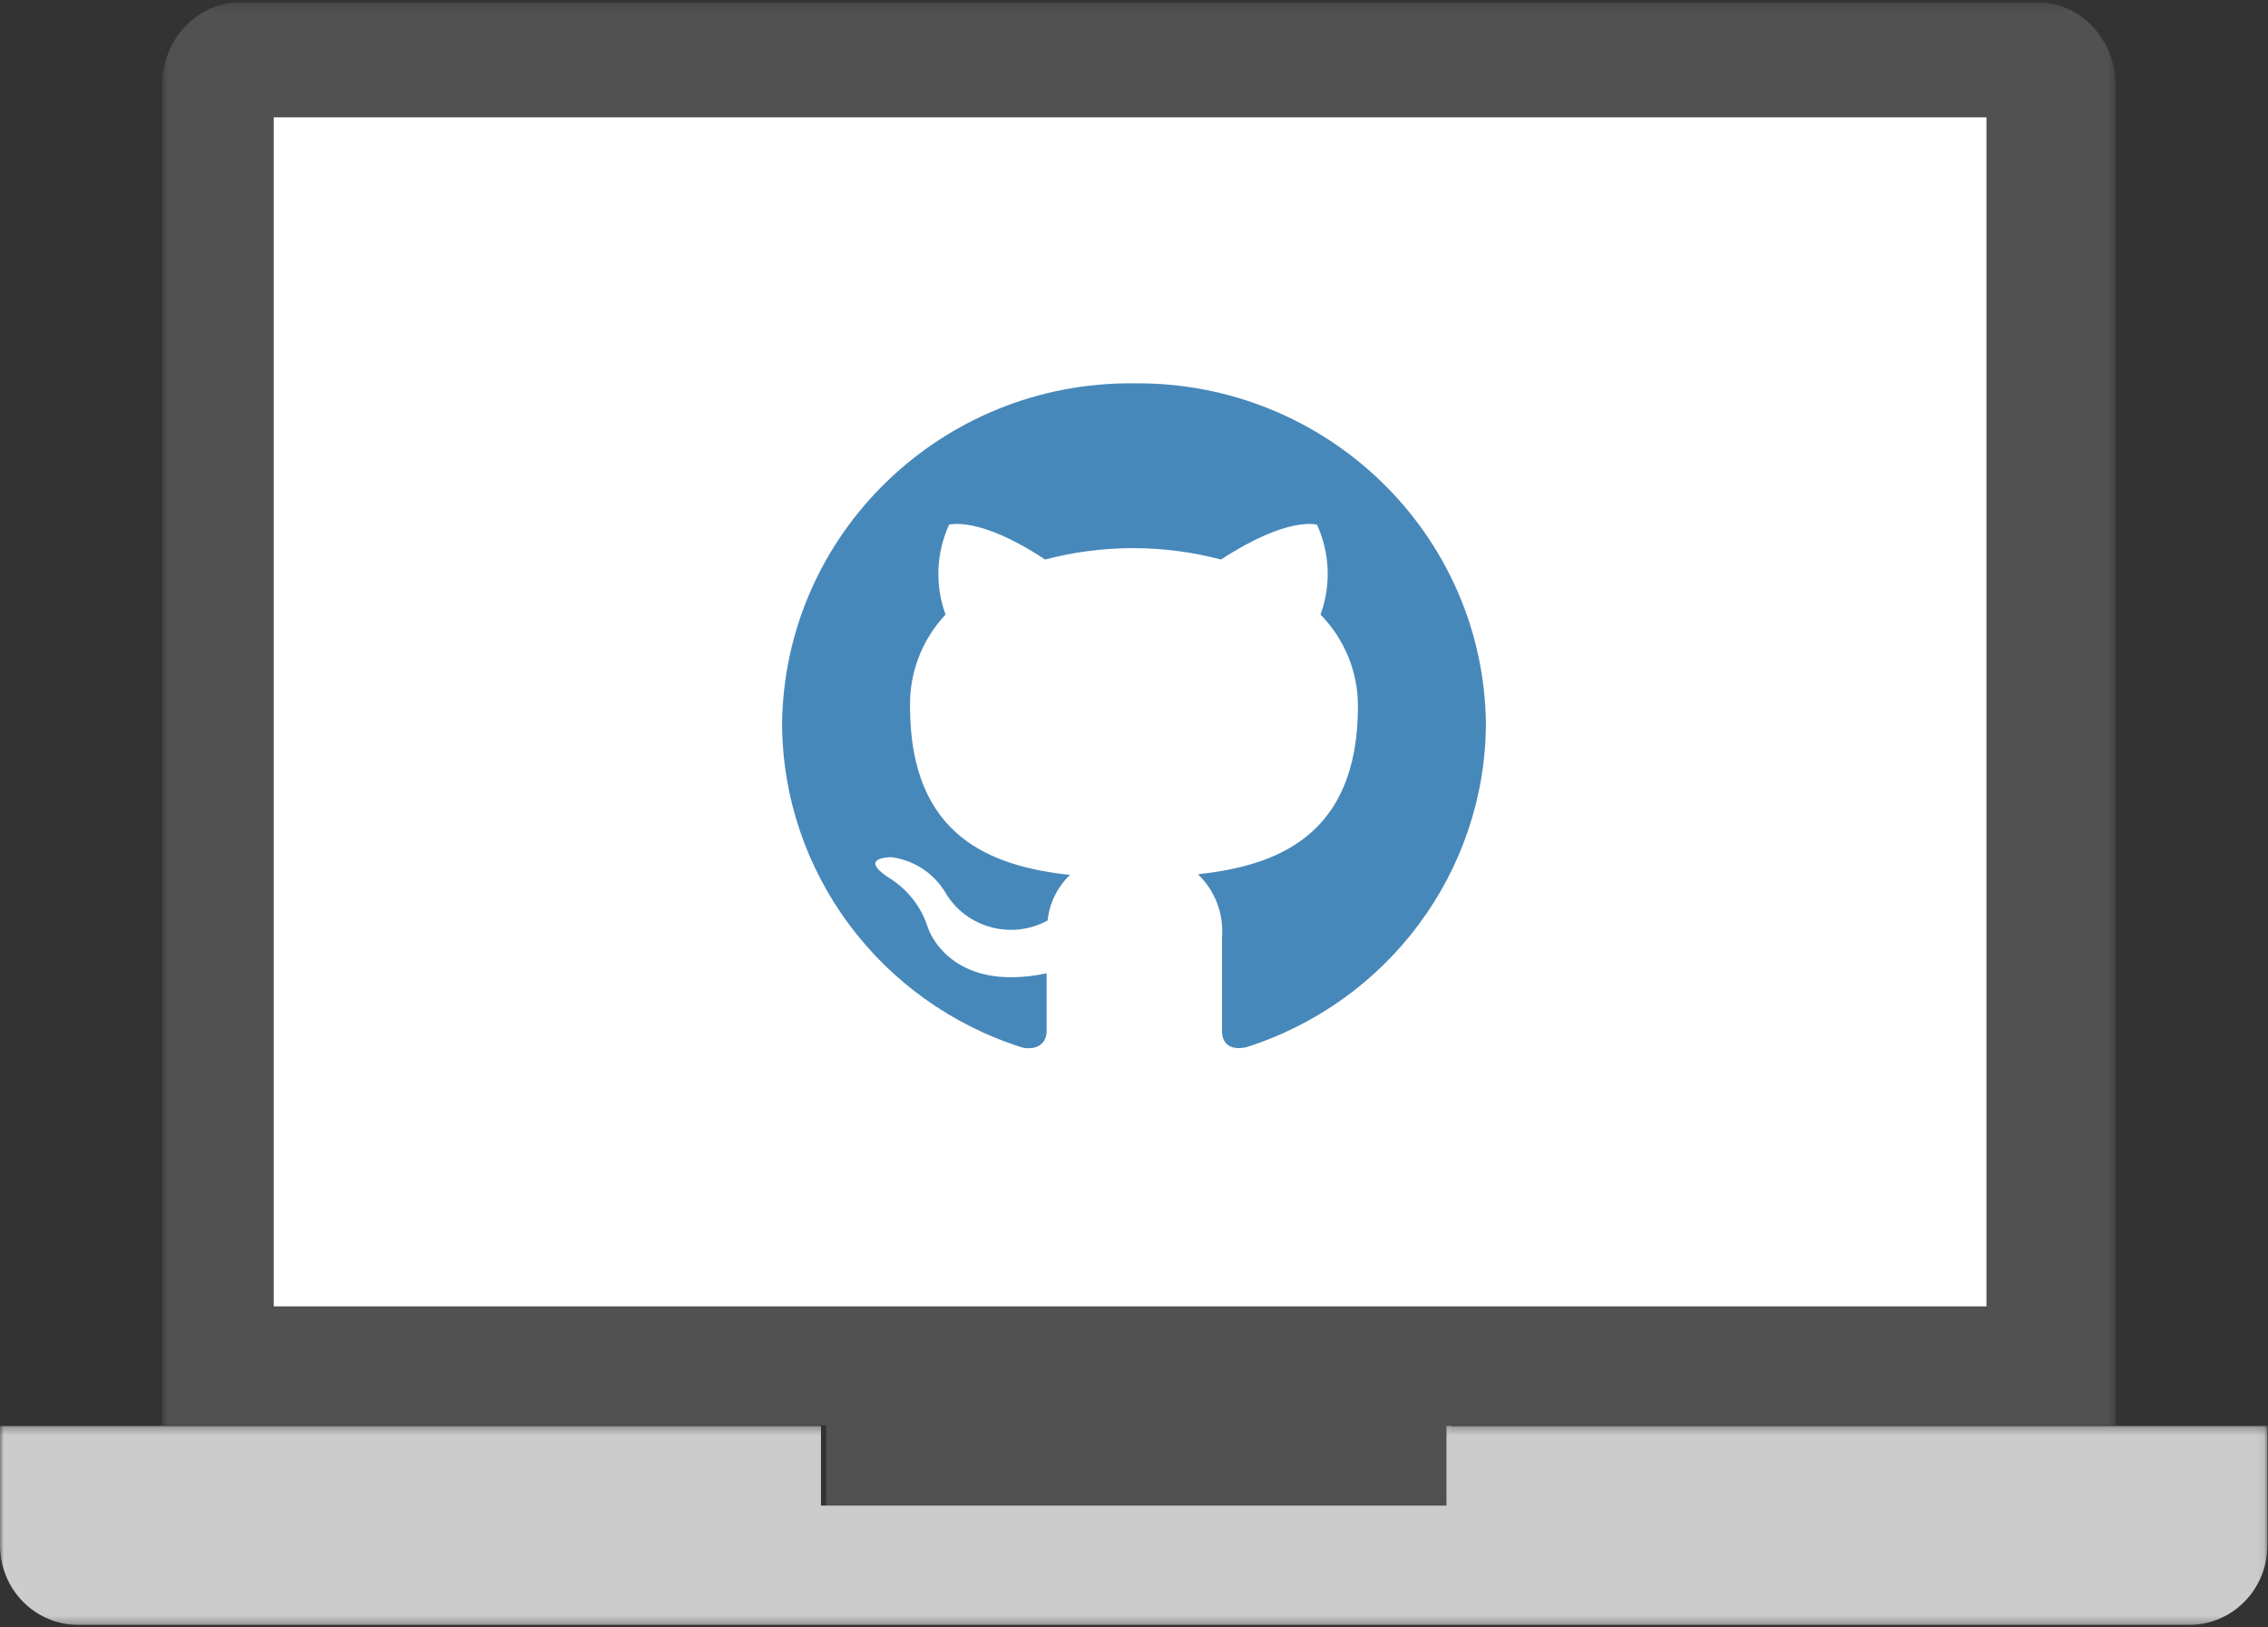 <?xml version="1.0" encoding="UTF-8"?>
<svg width="290px" height="208px" viewBox="0 0 290 208" version="1.1" xmlns="http://www.w3.org/2000/svg" xmlns:xlink="http://www.w3.org/1999/xlink">
    <rect x="0" y="0" width="290" height="208" fill="#333333" stroke="none"/>
    <title>feature-02</title>
    <defs>
        <polygon id="path-1" points="0.711 0.291 250.525 0.291 250.525 192.901 0.711 192.901"></polygon>
        <polygon id="path-3" points="0 0.291 289.925 0.291 289.925 25.719 0 25.719"></polygon>
    </defs>
    <g id="Page-1" stroke="none" stroke-width="1" fill="none" fill-rule="evenodd">
        <g id="feature-02">
            <g id="Clipped" transform="translate(20, 0)">
                <mask id="mask-2" fill="white">
                    <use xlink:href="#path-1"></use>
                </mask>
                <g id="a"></g>
                <path d="M85.646,182.195 L85.646,192.901 L165.59,192.901 L165.59,182.195 L250.525,182.195 L250.525,10.993 C250.525,5.084 246.054,0.294 240.536,0.291 L10.7,0.291 C8.05,0.291 5.508,1.419 3.635,3.426 C1.761,5.433 0.711,8.155 0.711,10.993 L0.711,182.195 L85.646,182.195 Z" id="Path" fill="#515151" fill-rule="nonzero" mask="url(#mask-2)"></path>
            </g>
            <g id="Clipped" transform="translate(0, 182)">
                <mask id="mask-4" fill="white">
                    <use xlink:href="#path-3"></use>
                </mask>
                <g id="c"></g>
                <path d="M184.952,0.291 L184.952,10.467 L104.974,10.467 L104.974,0.291 L-9.60537818e-07,0.291 L-9.60537818e-07,15.548 C-9.60537818e-07,18.246 1.052,20.833 2.927,22.741 C4.802,24.649 7.346,25.72 9.998,25.719 L279.927,25.719 C282.579,25.721 285.122,24.651 286.998,22.744 C288.873,20.837 289.925,18.25 289.925,15.552 L289.925,0.291 L184.952,0.291 Z" id="Path" fill="#CCCCCC" fill-rule="nonzero" mask="url(#mask-4)"></path>
            </g>
            <polygon id="Path" fill="#FFFFFF" fill-rule="nonzero" points="35 167 254 167 254 15 35 15"></polygon>
            <path d="M200.996,88.839 C201.117,93.501 198.727,97.863 194.755,100.23 C190.782,102.598 185.853,102.598 181.88,100.23 C177.907,97.863 175.518,93.501 175.639,88.839 C175.82,81.887 181.443,76.347 188.317,76.347 C195.192,76.347 200.815,81.887 200.996,88.839 M133.361,54.492 C133.482,59.154 131.093,63.516 127.12,65.884 C123.147,68.251 118.218,68.251 114.245,65.884 C110.273,63.516 107.883,59.154 108.004,54.492 C108.185,47.54 113.808,42 120.683,42 C127.557,42 133.18,47.54 133.361,54.492 M133.361,139.833 C133.482,144.495 131.093,148.857 127.12,151.224 C123.147,153.592 118.218,153.592 114.245,151.224 C110.273,148.857 107.883,144.495 108.004,139.833 C108.185,132.881 113.808,127.341 120.683,127.341 C127.557,127.341 133.18,132.881 133.361,139.833" id="Shape" fill="#FFFFFF" fill-rule="nonzero"></path>
            <g id="Group" transform="translate(100, 49)" fill="#4788BA" fill-rule="nonzero">
                <path d="M45,0.002 C20.411,-0.245 0.27,19.249 0,43.556 C0.093,62.482 12.518,79.191 30.764,84.926 C33.014,85.331 33.832,83.996 33.832,82.823 L33.832,75.423 C21.314,78.051 18.655,69.599 18.655,69.599 C17.821,66.946 16.05,64.678 13.664,63.21 C9.573,60.541 13.991,60.581 13.991,60.581 C16.856,60.96 19.388,62.614 20.864,65.07 C23.505,69.597 29.328,71.198 33.955,68.669 C34.183,66.455 35.198,64.392 36.818,62.846 C26.836,61.754 16.364,58.034 16.364,41.332 C16.274,36.975 17.903,32.755 20.905,29.564 C19.537,25.823 19.699,21.704 21.355,18.079 C21.355,18.079 25.159,16.906 33.627,22.527 C40.999,20.586 48.756,20.586 56.127,22.527 C64.718,16.906 68.4,18.079 68.4,18.079 C70.056,21.704 70.217,25.823 68.85,29.564 C71.921,32.697 73.638,36.888 73.636,41.251 C73.636,57.993 63.082,61.673 53.182,62.765 C55.377,64.872 56.502,67.839 56.25,70.853 L56.25,82.783 C56.25,84.198 57.068,85.331 59.318,84.886 C77.509,79.116 89.888,62.441 90,43.556 C89.73,19.249 69.589,-0.245 45,0.002" id="Path"></path>
            </g>
        </g>
    </g>
</svg>